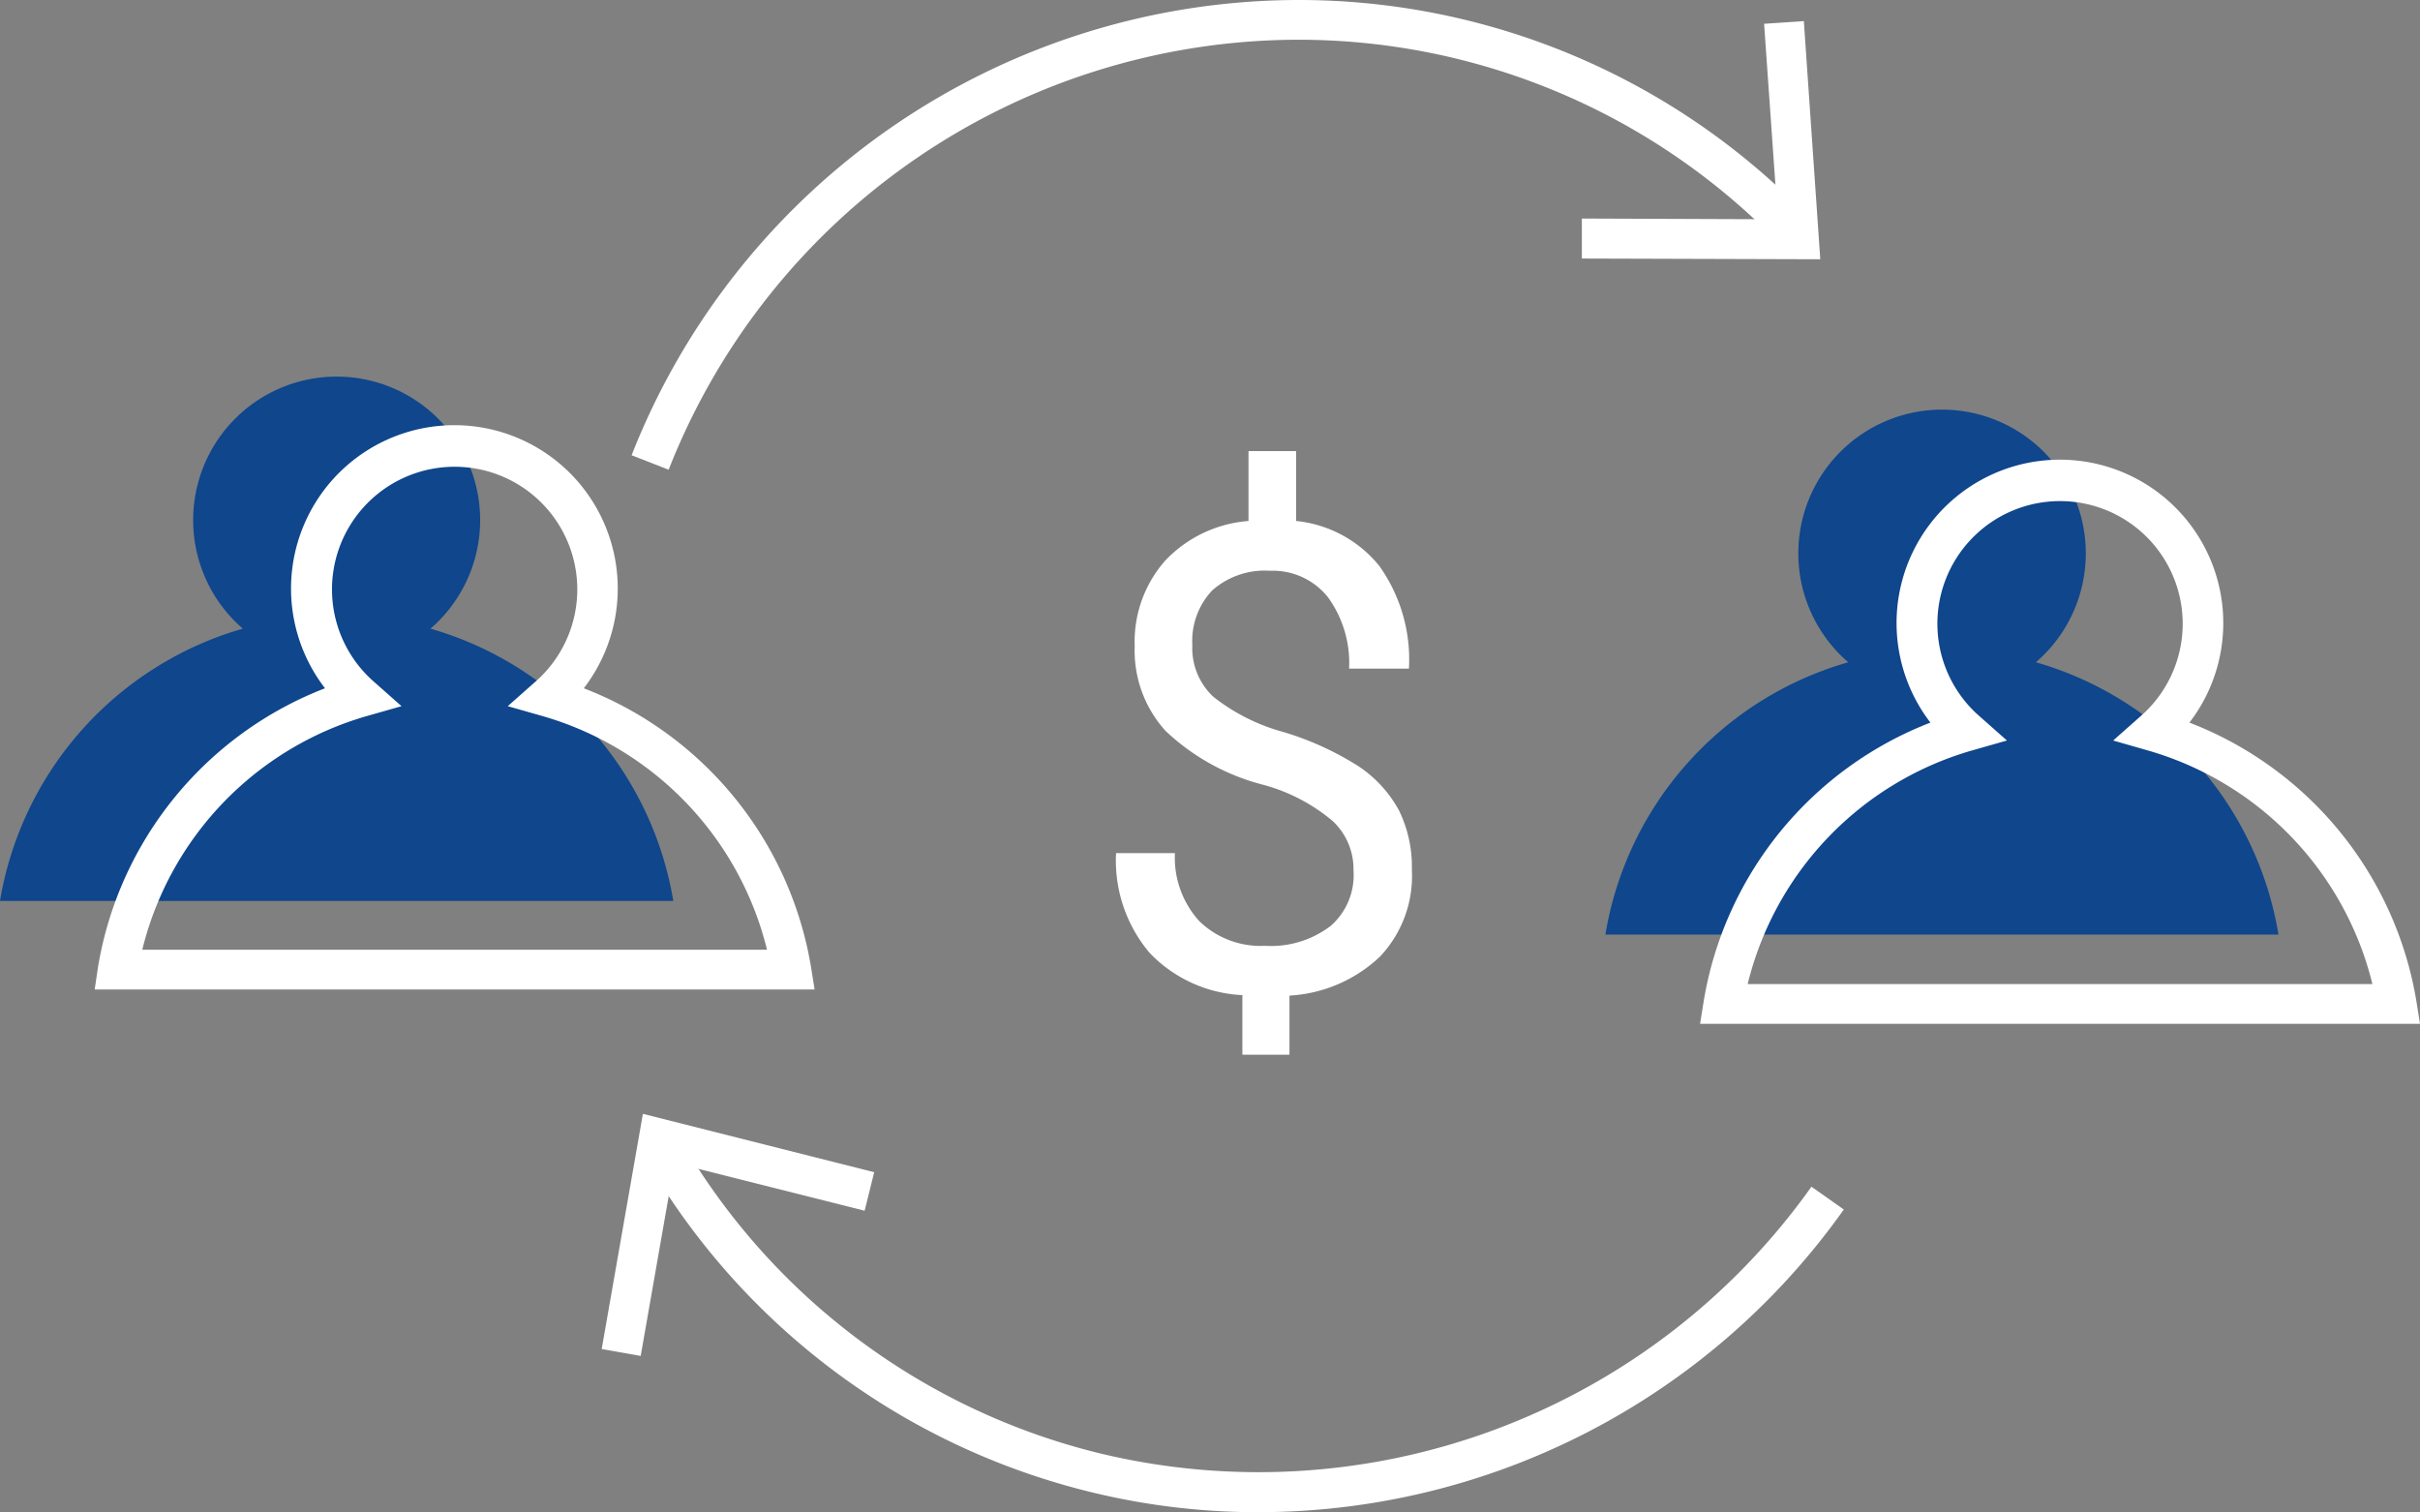 <svg xmlns="http://www.w3.org/2000/svg" viewBox="0 0 98.66 61.65"><rect x="0" y="0" width="98.66" height="61.65" fill="#808080" stroke="none"/><defs><style>.cls-1{fill:#0f468c;}.cls-2{fill:#fff;}</style></defs><g id="Capa_2" data-name="Capa 2"><g id="Capa_1-2" data-name="Capa 1"><path class="cls-1" d="M17.55,25.63a5.85,5.85,0,1,0-7.65,0A13.94,13.94,0,0,0,0,36.73H27.45A13.94,13.94,0,0,0,17.55,25.63Z"/><path class="cls-2" d="M55.18,35.48a2.68,2.68,0,0,0-.84-2A7.35,7.35,0,0,0,51.52,32a9.06,9.06,0,0,1-4-2.2,4.87,4.87,0,0,1-1.26-3.45,5,5,0,0,1,1.24-3.49,5.22,5.22,0,0,1,3.4-1.62V18.39h1.94v2.85a5,5,0,0,1,3.39,1.83,6.57,6.57,0,0,1,1.21,4.19H55a4.56,4.56,0,0,0-.86-2.91,2.87,2.87,0,0,0-2.35-1.08,3.24,3.24,0,0,0-2.37.8,3,3,0,0,0-.81,2.23,2.71,2.71,0,0,0,.86,2.11,8,8,0,0,0,2.84,1.43,12.18,12.18,0,0,1,3.09,1.41,5.06,5.06,0,0,1,1.64,1.8,5.24,5.24,0,0,1,.52,2.4A4.79,4.79,0,0,1,56.26,39a5.84,5.84,0,0,1-3.69,1.59V43H50.65V40.57a5.59,5.59,0,0,1-3.78-1.72,5.83,5.83,0,0,1-1.37-4.07h2.4a3.84,3.84,0,0,0,1,2.78,3.59,3.59,0,0,0,2.68,1,4,4,0,0,0,2.68-.82A2.75,2.75,0,0,0,55.18,35.48Z"/><path class="cls-2" d="M27.26,19.15l-1.51-.59A29.25,29.25,0,0,1,52.86,0,28.83,28.83,0,0,1,73.6,8.71L72.45,9.84A27.28,27.28,0,0,0,52.86,1.62,27.62,27.62,0,0,0,27.26,19.15Z"/><polygon class="cls-2" points="64.49 10.54 64.49 8.91 72.48 8.94 71.92 0.97 73.54 0.86 74.21 10.57 64.49 10.54"/><path class="cls-2" d="M51.29,61.65a28.51,28.51,0,0,1-6.9-.84,28.88,28.88,0,0,1-18-13.44l1.4-.83a27.23,27.23,0,0,0,17,12.7A27.65,27.65,0,0,0,73.85,48.38l1.32.93A29.27,29.27,0,0,1,51.29,61.65Z"/><polygon class="cls-2" points="35.64 47.79 35.25 49.36 27.5 47.41 26.12 55.28 24.53 55 26.21 45.41 35.64 47.79"/><path class="cls-2" d="M33.21,40.34H3.86L4,39.4a14.78,14.78,0,0,1,9.25-11.34,6.66,6.66,0,1,1,10.55,0A14.78,14.78,0,0,1,33.06,39.4ZM5.8,38.72H31.27a13.18,13.18,0,0,0-9.13-9.52l-1.44-.41,1.13-1a5,5,0,1,0-6.59,0l1.13,1-1.44.41A13.18,13.18,0,0,0,5.8,38.72Z"/><path class="cls-1" d="M83,27a5.86,5.86,0,1,0-7.65,0,13.91,13.91,0,0,0-9.9,11.1H92.89A13.91,13.91,0,0,0,83,27Z"/><path class="cls-2" d="M98.66,41.74H69.31l.15-.94A14.77,14.77,0,0,1,78.7,29.46a6.66,6.66,0,1,1,10.56,0A14.76,14.76,0,0,1,98.51,40.8ZM71.25,40.12H96.72a13.17,13.17,0,0,0-9.14-9.52l-1.43-.41,1.13-1a5,5,0,1,0-6.59,0l1.13,1-1.44.41A13.16,13.16,0,0,0,71.25,40.12Z"/></g></g></svg>